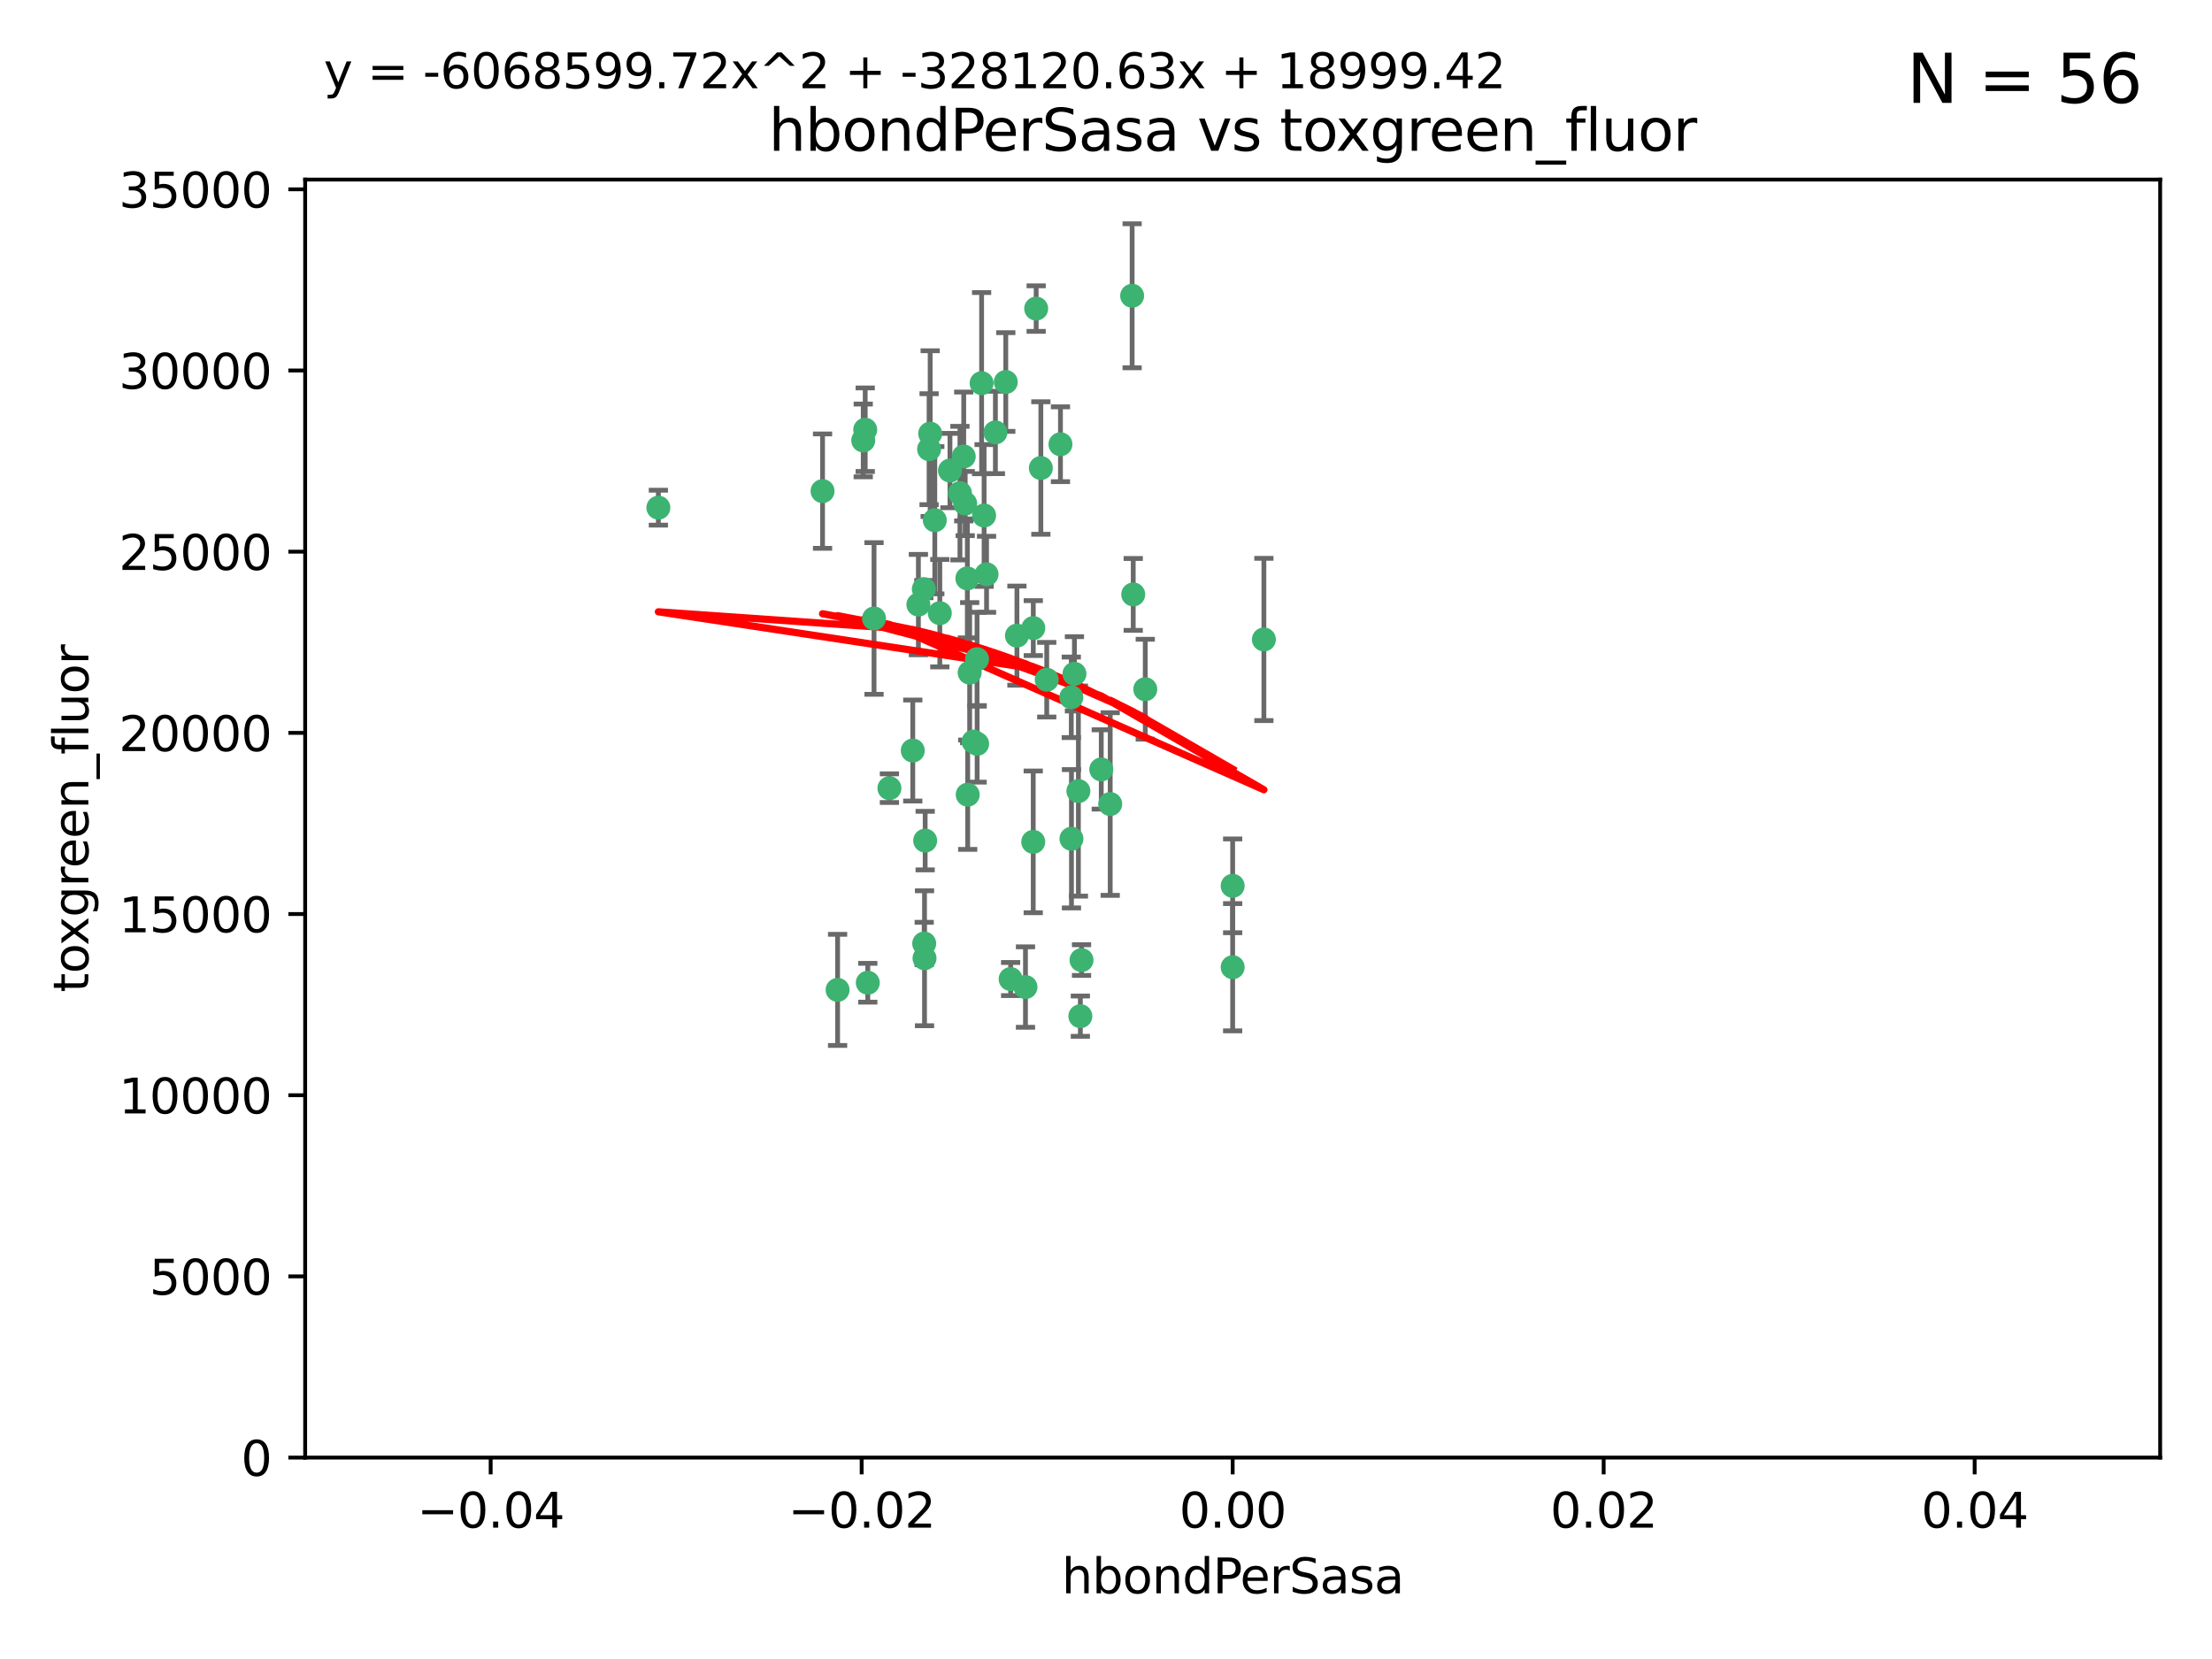 <?xml version="1.0" encoding="utf-8" standalone="no"?>
<!DOCTYPE svg PUBLIC "-//W3C//DTD SVG 1.1//EN"
  "http://www.w3.org/Graphics/SVG/1.1/DTD/svg11.dtd">
<svg xmlns:xlink="http://www.w3.org/1999/xlink" width="460.8pt" height="345.6pt" viewBox="0 0 460.8 345.6" xmlns="http://www.w3.org/2000/svg" version="1.1">
 <defs>
  <style type="text/css">*{stroke-linejoin: round; stroke-linecap: butt}</style>
 </defs>
 <g id="figure_1">
  <g id="patch_1">
   <path d="M 0 345.6 
L 460.8 345.6 
L 460.8 0 
L 0 0 
z
" style="fill: #ffffff"/>
  </g>
  <g id="axes_1">
   <g id="patch_2">
    <path d="M 63.571 303.64 
L 450 303.64 
L 450 37.411 
L 63.571 37.411 
z
" style="fill: #ffffff"/>
   </g>
   <g id="PathCollection_1">
    <defs>
     <path id="me10f7ea2d3" d="M 0 1.118 
C 0.297 1.118 0.581 1 0.791 0.791 
C 1 0.581 1.118 0.297 1.118 0 
C 1.118 -0.297 1 -0.581 0.791 -0.791 
C 0.581 -1 0.297 -1.118 0 -1.118 
C -0.297 -1.118 -0.581 -1 -0.791 -0.791 
C -1 -0.581 -1.118 -0.297 -1.118 0 
C -1.118 0.297 -1 0.581 -0.791 0.791 
C -0.581 1 -0.297 1.118 0 1.118 
z
" style="stroke: #3cb371"/>
    </defs>
    <g clip-path="url(#pe2857b7b79)">
     <use xlink:href="#me10f7ea2d3" x="197.895" y="98.026" style="fill: #3cb371; stroke: #3cb371"/>
     <use xlink:href="#me10f7ea2d3" x="200.763" y="95.094" style="fill: #3cb371; stroke: #3cb371"/>
     <use xlink:href="#me10f7ea2d3" x="180.24" y="89.516" style="fill: #3cb371; stroke: #3cb371"/>
     <use xlink:href="#me10f7ea2d3" x="209.523" y="79.578" style="fill: #3cb371; stroke: #3cb371"/>
     <use xlink:href="#me10f7ea2d3" x="199.974" y="102.727" style="fill: #3cb371; stroke: #3cb371"/>
     <use xlink:href="#me10f7ea2d3" x="182.078" y="128.839" style="fill: #3cb371; stroke: #3cb371"/>
     <use xlink:href="#me10f7ea2d3" x="203.536" y="137.321" style="fill: #3cb371; stroke: #3cb371"/>
     <use xlink:href="#me10f7ea2d3" x="179.827" y="91.754" style="fill: #3cb371; stroke: #3cb371"/>
     <use xlink:href="#me10f7ea2d3" x="191.319" y="125.947" style="fill: #3cb371; stroke: #3cb371"/>
     <use xlink:href="#me10f7ea2d3" x="202.808" y="154.483" style="fill: #3cb371; stroke: #3cb371"/>
     <use xlink:href="#me10f7ea2d3" x="205.007" y="107.386" style="fill: #3cb371; stroke: #3cb371"/>
     <use xlink:href="#me10f7ea2d3" x="205.518" y="119.635" style="fill: #3cb371; stroke: #3cb371"/>
     <use xlink:href="#me10f7ea2d3" x="204.488" y="79.819" style="fill: #3cb371; stroke: #3cb371"/>
     <use xlink:href="#me10f7ea2d3" x="192.451" y="122.72" style="fill: #3cb371; stroke: #3cb371"/>
     <use xlink:href="#me10f7ea2d3" x="210.532" y="203.953" style="fill: #3cb371; stroke: #3cb371"/>
     <use xlink:href="#me10f7ea2d3" x="207.363" y="90.084" style="fill: #3cb371; stroke: #3cb371"/>
     <use xlink:href="#me10f7ea2d3" x="203.554" y="154.954" style="fill: #3cb371; stroke: #3cb371"/>
     <use xlink:href="#me10f7ea2d3" x="201.069" y="104.896" style="fill: #3cb371; stroke: #3cb371"/>
     <use xlink:href="#me10f7ea2d3" x="190.148" y="156.348" style="fill: #3cb371; stroke: #3cb371"/>
     <use xlink:href="#me10f7ea2d3" x="137.148" y="105.756" style="fill: #3cb371; stroke: #3cb371"/>
     <use xlink:href="#me10f7ea2d3" x="216.829" y="97.498" style="fill: #3cb371; stroke: #3cb371"/>
     <use xlink:href="#me10f7ea2d3" x="220.913" y="92.545" style="fill: #3cb371; stroke: #3cb371"/>
     <use xlink:href="#me10f7ea2d3" x="201.591" y="165.548" style="fill: #3cb371; stroke: #3cb371"/>
     <use xlink:href="#me10f7ea2d3" x="193.773" y="90.332" style="fill: #3cb371; stroke: #3cb371"/>
     <use xlink:href="#me10f7ea2d3" x="225.058" y="211.686" style="fill: #3cb371; stroke: #3cb371"/>
     <use xlink:href="#me10f7ea2d3" x="225.302" y="200.005" style="fill: #3cb371; stroke: #3cb371"/>
     <use xlink:href="#me10f7ea2d3" x="215.253" y="130.84" style="fill: #3cb371; stroke: #3cb371"/>
     <use xlink:href="#me10f7ea2d3" x="174.486" y="206.213" style="fill: #3cb371; stroke: #3cb371"/>
     <use xlink:href="#me10f7ea2d3" x="192.595" y="199.62" style="fill: #3cb371; stroke: #3cb371"/>
     <use xlink:href="#me10f7ea2d3" x="215.242" y="175.376" style="fill: #3cb371; stroke: #3cb371"/>
     <use xlink:href="#me10f7ea2d3" x="194.735" y="108.373" style="fill: #3cb371; stroke: #3cb371"/>
     <use xlink:href="#me10f7ea2d3" x="223.825" y="140.37" style="fill: #3cb371; stroke: #3cb371"/>
     <use xlink:href="#me10f7ea2d3" x="193.547" y="93.572" style="fill: #3cb371; stroke: #3cb371"/>
     <use xlink:href="#me10f7ea2d3" x="171.352" y="102.308" style="fill: #3cb371; stroke: #3cb371"/>
     <use xlink:href="#me10f7ea2d3" x="195.78" y="127.738" style="fill: #3cb371; stroke: #3cb371"/>
     <use xlink:href="#me10f7ea2d3" x="223.169" y="145.262" style="fill: #3cb371; stroke: #3cb371"/>
     <use xlink:href="#me10f7ea2d3" x="201.999" y="140.122" style="fill: #3cb371; stroke: #3cb371"/>
     <use xlink:href="#me10f7ea2d3" x="213.625" y="205.621" style="fill: #3cb371; stroke: #3cb371"/>
     <use xlink:href="#me10f7ea2d3" x="235.844" y="61.614" style="fill: #3cb371; stroke: #3cb371"/>
     <use xlink:href="#me10f7ea2d3" x="211.844" y="132.411" style="fill: #3cb371; stroke: #3cb371"/>
     <use xlink:href="#me10f7ea2d3" x="201.516" y="120.494" style="fill: #3cb371; stroke: #3cb371"/>
     <use xlink:href="#me10f7ea2d3" x="180.776" y="204.723" style="fill: #3cb371; stroke: #3cb371"/>
     <use xlink:href="#me10f7ea2d3" x="185.282" y="164.19" style="fill: #3cb371; stroke: #3cb371"/>
     <use xlink:href="#me10f7ea2d3" x="263.292" y="133.213" style="fill: #3cb371; stroke: #3cb371"/>
     <use xlink:href="#me10f7ea2d3" x="229.414" y="160.289" style="fill: #3cb371; stroke: #3cb371"/>
     <use xlink:href="#me10f7ea2d3" x="192.527" y="196.552" style="fill: #3cb371; stroke: #3cb371"/>
     <use xlink:href="#me10f7ea2d3" x="223.205" y="174.728" style="fill: #3cb371; stroke: #3cb371"/>
     <use xlink:href="#me10f7ea2d3" x="215.853" y="64.285" style="fill: #3cb371; stroke: #3cb371"/>
     <use xlink:href="#me10f7ea2d3" x="218.054" y="141.593" style="fill: #3cb371; stroke: #3cb371"/>
     <use xlink:href="#me10f7ea2d3" x="192.729" y="175.112" style="fill: #3cb371; stroke: #3cb371"/>
     <use xlink:href="#me10f7ea2d3" x="224.65" y="164.794" style="fill: #3cb371; stroke: #3cb371"/>
     <use xlink:href="#me10f7ea2d3" x="238.58" y="143.576" style="fill: #3cb371; stroke: #3cb371"/>
     <use xlink:href="#me10f7ea2d3" x="231.277" y="167.495" style="fill: #3cb371; stroke: #3cb371"/>
     <use xlink:href="#me10f7ea2d3" x="236.073" y="123.828" style="fill: #3cb371; stroke: #3cb371"/>
     <use xlink:href="#me10f7ea2d3" x="256.786" y="201.488" style="fill: #3cb371; stroke: #3cb371"/>
     <use xlink:href="#me10f7ea2d3" x="256.786" y="184.534" style="fill: #3cb371; stroke: #3cb371"/>
    </g>
   </g>
   <g id="matplotlib.axis_1">
    <g id="xtick_1">
     <g id="line2d_1">
      <defs>
       <path id="m6ccb0c9ecc" d="M 0 0 
L 0 3.5 
" style="stroke: #000000; stroke-width: 0.8"/>
      </defs>
      <g>
       <use xlink:href="#m6ccb0c9ecc" x="102.214" y="303.64" style="stroke: #000000; stroke-width: 0.8"/>
      </g>
     </g>
     <g id="text_1">
      <!-- −0.04 -->
      <g transform="translate(86.891 318.238)scale(0.1 -0.1)">
       <defs>
        <path id="DejaVuSans-2212" d="M 678 2272 
L 4684 2272 
L 4684 1741 
L 678 1741 
L 678 2272 
z
" transform="scale(0.016)"/>
        <path id="DejaVuSans-30" d="M 2034 4250 
Q 1547 4250 1301 3770 
Q 1056 3291 1056 2328 
Q 1056 1369 1301 889 
Q 1547 409 2034 409 
Q 2525 409 2770 889 
Q 3016 1369 3016 2328 
Q 3016 3291 2770 3770 
Q 2525 4250 2034 4250 
z
M 2034 4750 
Q 2819 4750 3233 4129 
Q 3647 3509 3647 2328 
Q 3647 1150 3233 529 
Q 2819 -91 2034 -91 
Q 1250 -91 836 529 
Q 422 1150 422 2328 
Q 422 3509 836 4129 
Q 1250 4750 2034 4750 
z
" transform="scale(0.016)"/>
        <path id="DejaVuSans-2e" d="M 684 794 
L 1344 794 
L 1344 0 
L 684 0 
L 684 794 
z
" transform="scale(0.016)"/>
        <path id="DejaVuSans-34" d="M 2419 4116 
L 825 1625 
L 2419 1625 
L 2419 4116 
z
M 2253 4666 
L 3047 4666 
L 3047 1625 
L 3713 1625 
L 3713 1100 
L 3047 1100 
L 3047 0 
L 2419 0 
L 2419 1100 
L 313 1100 
L 313 1709 
L 2253 4666 
z
" transform="scale(0.016)"/>
       </defs>
       <use xlink:href="#DejaVuSans-2212"/>
       <use xlink:href="#DejaVuSans-30" x="83.789"/>
       <use xlink:href="#DejaVuSans-2e" x="147.412"/>
       <use xlink:href="#DejaVuSans-30" x="179.199"/>
       <use xlink:href="#DejaVuSans-34" x="242.822"/>
      </g>
     </g>
    </g>
    <g id="xtick_2">
     <g id="line2d_2">
      <g>
       <use xlink:href="#m6ccb0c9ecc" x="179.5" y="303.64" style="stroke: #000000; stroke-width: 0.8"/>
      </g>
     </g>
     <g id="text_2">
      <!-- −0.02 -->
      <g transform="translate(164.177 318.238)scale(0.1 -0.1)">
       <defs>
        <path id="DejaVuSans-32" d="M 1228 531 
L 3431 531 
L 3431 0 
L 469 0 
L 469 531 
Q 828 903 1448 1529 
Q 2069 2156 2228 2338 
Q 2531 2678 2651 2914 
Q 2772 3150 2772 3378 
Q 2772 3750 2511 3984 
Q 2250 4219 1831 4219 
Q 1534 4219 1204 4116 
Q 875 4013 500 3803 
L 500 4441 
Q 881 4594 1212 4672 
Q 1544 4750 1819 4750 
Q 2544 4750 2975 4387 
Q 3406 4025 3406 3419 
Q 3406 3131 3298 2873 
Q 3191 2616 2906 2266 
Q 2828 2175 2409 1742 
Q 1991 1309 1228 531 
z
" transform="scale(0.016)"/>
       </defs>
       <use xlink:href="#DejaVuSans-2212"/>
       <use xlink:href="#DejaVuSans-30" x="83.789"/>
       <use xlink:href="#DejaVuSans-2e" x="147.412"/>
       <use xlink:href="#DejaVuSans-30" x="179.199"/>
       <use xlink:href="#DejaVuSans-32" x="242.822"/>
      </g>
     </g>
    </g>
    <g id="xtick_3">
     <g id="line2d_3">
      <g>
       <use xlink:href="#m6ccb0c9ecc" x="256.786" y="303.64" style="stroke: #000000; stroke-width: 0.8"/>
      </g>
     </g>
     <g id="text_3">
      <!-- 0.00 -->
      <g transform="translate(245.653 318.238)scale(0.1 -0.1)">
       <use xlink:href="#DejaVuSans-30"/>
       <use xlink:href="#DejaVuSans-2e" x="63.623"/>
       <use xlink:href="#DejaVuSans-30" x="95.41"/>
       <use xlink:href="#DejaVuSans-30" x="159.033"/>
      </g>
     </g>
    </g>
    <g id="xtick_4">
     <g id="line2d_4">
      <g>
       <use xlink:href="#m6ccb0c9ecc" x="334.071" y="303.64" style="stroke: #000000; stroke-width: 0.8"/>
      </g>
     </g>
     <g id="text_4">
      <!-- 0.02 -->
      <g transform="translate(322.939 318.238)scale(0.1 -0.1)">
       <use xlink:href="#DejaVuSans-30"/>
       <use xlink:href="#DejaVuSans-2e" x="63.623"/>
       <use xlink:href="#DejaVuSans-30" x="95.41"/>
       <use xlink:href="#DejaVuSans-32" x="159.033"/>
      </g>
     </g>
    </g>
    <g id="xtick_5">
     <g id="line2d_5">
      <g>
       <use xlink:href="#m6ccb0c9ecc" x="411.357" y="303.64" style="stroke: #000000; stroke-width: 0.8"/>
      </g>
     </g>
     <g id="text_5">
      <!-- 0.04 -->
      <g transform="translate(400.224 318.238)scale(0.1 -0.1)">
       <use xlink:href="#DejaVuSans-30"/>
       <use xlink:href="#DejaVuSans-2e" x="63.623"/>
       <use xlink:href="#DejaVuSans-30" x="95.41"/>
       <use xlink:href="#DejaVuSans-34" x="159.033"/>
      </g>
     </g>
    </g>
    <g id="text_6">
     <!-- hbondPerSasa -->
     <g transform="translate(221.168 331.917)scale(0.1 -0.1)">
      <defs>
       <path id="DejaVuSans-68" d="M 3513 2113 
L 3513 0 
L 2938 0 
L 2938 2094 
Q 2938 2591 2744 2837 
Q 2550 3084 2163 3084 
Q 1697 3084 1428 2787 
Q 1159 2491 1159 1978 
L 1159 0 
L 581 0 
L 581 4863 
L 1159 4863 
L 1159 2956 
Q 1366 3272 1645 3428 
Q 1925 3584 2291 3584 
Q 2894 3584 3203 3211 
Q 3513 2838 3513 2113 
z
" transform="scale(0.016)"/>
       <path id="DejaVuSans-62" d="M 3116 1747 
Q 3116 2381 2855 2742 
Q 2594 3103 2138 3103 
Q 1681 3103 1420 2742 
Q 1159 2381 1159 1747 
Q 1159 1113 1420 752 
Q 1681 391 2138 391 
Q 2594 391 2855 752 
Q 3116 1113 3116 1747 
z
M 1159 2969 
Q 1341 3281 1617 3432 
Q 1894 3584 2278 3584 
Q 2916 3584 3314 3078 
Q 3713 2572 3713 1747 
Q 3713 922 3314 415 
Q 2916 -91 2278 -91 
Q 1894 -91 1617 61 
Q 1341 213 1159 525 
L 1159 0 
L 581 0 
L 581 4863 
L 1159 4863 
L 1159 2969 
z
" transform="scale(0.016)"/>
       <path id="DejaVuSans-6f" d="M 1959 3097 
Q 1497 3097 1228 2736 
Q 959 2375 959 1747 
Q 959 1119 1226 758 
Q 1494 397 1959 397 
Q 2419 397 2687 759 
Q 2956 1122 2956 1747 
Q 2956 2369 2687 2733 
Q 2419 3097 1959 3097 
z
M 1959 3584 
Q 2709 3584 3137 3096 
Q 3566 2609 3566 1747 
Q 3566 888 3137 398 
Q 2709 -91 1959 -91 
Q 1206 -91 779 398 
Q 353 888 353 1747 
Q 353 2609 779 3096 
Q 1206 3584 1959 3584 
z
" transform="scale(0.016)"/>
       <path id="DejaVuSans-6e" d="M 3513 2113 
L 3513 0 
L 2938 0 
L 2938 2094 
Q 2938 2591 2744 2837 
Q 2550 3084 2163 3084 
Q 1697 3084 1428 2787 
Q 1159 2491 1159 1978 
L 1159 0 
L 581 0 
L 581 3500 
L 1159 3500 
L 1159 2956 
Q 1366 3272 1645 3428 
Q 1925 3584 2291 3584 
Q 2894 3584 3203 3211 
Q 3513 2838 3513 2113 
z
" transform="scale(0.016)"/>
       <path id="DejaVuSans-64" d="M 2906 2969 
L 2906 4863 
L 3481 4863 
L 3481 0 
L 2906 0 
L 2906 525 
Q 2725 213 2448 61 
Q 2172 -91 1784 -91 
Q 1150 -91 751 415 
Q 353 922 353 1747 
Q 353 2572 751 3078 
Q 1150 3584 1784 3584 
Q 2172 3584 2448 3432 
Q 2725 3281 2906 2969 
z
M 947 1747 
Q 947 1113 1208 752 
Q 1469 391 1925 391 
Q 2381 391 2643 752 
Q 2906 1113 2906 1747 
Q 2906 2381 2643 2742 
Q 2381 3103 1925 3103 
Q 1469 3103 1208 2742 
Q 947 2381 947 1747 
z
" transform="scale(0.016)"/>
       <path id="DejaVuSans-50" d="M 1259 4147 
L 1259 2394 
L 2053 2394 
Q 2494 2394 2734 2622 
Q 2975 2850 2975 3272 
Q 2975 3691 2734 3919 
Q 2494 4147 2053 4147 
L 1259 4147 
z
M 628 4666 
L 2053 4666 
Q 2838 4666 3239 4311 
Q 3641 3956 3641 3272 
Q 3641 2581 3239 2228 
Q 2838 1875 2053 1875 
L 1259 1875 
L 1259 0 
L 628 0 
L 628 4666 
z
" transform="scale(0.016)"/>
       <path id="DejaVuSans-65" d="M 3597 1894 
L 3597 1613 
L 953 1613 
Q 991 1019 1311 708 
Q 1631 397 2203 397 
Q 2534 397 2845 478 
Q 3156 559 3463 722 
L 3463 178 
Q 3153 47 2828 -22 
Q 2503 -91 2169 -91 
Q 1331 -91 842 396 
Q 353 884 353 1716 
Q 353 2575 817 3079 
Q 1281 3584 2069 3584 
Q 2775 3584 3186 3129 
Q 3597 2675 3597 1894 
z
M 3022 2063 
Q 3016 2534 2758 2815 
Q 2500 3097 2075 3097 
Q 1594 3097 1305 2825 
Q 1016 2553 972 2059 
L 3022 2063 
z
" transform="scale(0.016)"/>
       <path id="DejaVuSans-72" d="M 2631 2963 
Q 2534 3019 2420 3045 
Q 2306 3072 2169 3072 
Q 1681 3072 1420 2755 
Q 1159 2438 1159 1844 
L 1159 0 
L 581 0 
L 581 3500 
L 1159 3500 
L 1159 2956 
Q 1341 3275 1631 3429 
Q 1922 3584 2338 3584 
Q 2397 3584 2469 3576 
Q 2541 3569 2628 3553 
L 2631 2963 
z
" transform="scale(0.016)"/>
       <path id="DejaVuSans-53" d="M 3425 4513 
L 3425 3897 
Q 3066 4069 2747 4153 
Q 2428 4238 2131 4238 
Q 1616 4238 1336 4038 
Q 1056 3838 1056 3469 
Q 1056 3159 1242 3001 
Q 1428 2844 1947 2747 
L 2328 2669 
Q 3034 2534 3370 2195 
Q 3706 1856 3706 1288 
Q 3706 609 3251 259 
Q 2797 -91 1919 -91 
Q 1588 -91 1214 -16 
Q 841 59 441 206 
L 441 856 
Q 825 641 1194 531 
Q 1563 422 1919 422 
Q 2459 422 2753 634 
Q 3047 847 3047 1241 
Q 3047 1584 2836 1778 
Q 2625 1972 2144 2069 
L 1759 2144 
Q 1053 2284 737 2584 
Q 422 2884 422 3419 
Q 422 4038 858 4394 
Q 1294 4750 2059 4750 
Q 2388 4750 2728 4690 
Q 3069 4631 3425 4513 
z
" transform="scale(0.016)"/>
       <path id="DejaVuSans-61" d="M 2194 1759 
Q 1497 1759 1228 1600 
Q 959 1441 959 1056 
Q 959 750 1161 570 
Q 1363 391 1709 391 
Q 2188 391 2477 730 
Q 2766 1069 2766 1631 
L 2766 1759 
L 2194 1759 
z
M 3341 1997 
L 3341 0 
L 2766 0 
L 2766 531 
Q 2569 213 2275 61 
Q 1981 -91 1556 -91 
Q 1019 -91 701 211 
Q 384 513 384 1019 
Q 384 1609 779 1909 
Q 1175 2209 1959 2209 
L 2766 2209 
L 2766 2266 
Q 2766 2663 2505 2880 
Q 2244 3097 1772 3097 
Q 1472 3097 1187 3025 
Q 903 2953 641 2809 
L 641 3341 
Q 956 3463 1253 3523 
Q 1550 3584 1831 3584 
Q 2591 3584 2966 3190 
Q 3341 2797 3341 1997 
z
" transform="scale(0.016)"/>
       <path id="DejaVuSans-73" d="M 2834 3397 
L 2834 2853 
Q 2591 2978 2328 3040 
Q 2066 3103 1784 3103 
Q 1356 3103 1142 2972 
Q 928 2841 928 2578 
Q 928 2378 1081 2264 
Q 1234 2150 1697 2047 
L 1894 2003 
Q 2506 1872 2764 1633 
Q 3022 1394 3022 966 
Q 3022 478 2636 193 
Q 2250 -91 1575 -91 
Q 1294 -91 989 -36 
Q 684 19 347 128 
L 347 722 
Q 666 556 975 473 
Q 1284 391 1588 391 
Q 1994 391 2212 530 
Q 2431 669 2431 922 
Q 2431 1156 2273 1281 
Q 2116 1406 1581 1522 
L 1381 1569 
Q 847 1681 609 1914 
Q 372 2147 372 2553 
Q 372 3047 722 3315 
Q 1072 3584 1716 3584 
Q 2034 3584 2315 3537 
Q 2597 3491 2834 3397 
z
" transform="scale(0.016)"/>
      </defs>
      <use xlink:href="#DejaVuSans-68"/>
      <use xlink:href="#DejaVuSans-62" x="63.379"/>
      <use xlink:href="#DejaVuSans-6f" x="126.855"/>
      <use xlink:href="#DejaVuSans-6e" x="188.037"/>
      <use xlink:href="#DejaVuSans-64" x="251.416"/>
      <use xlink:href="#DejaVuSans-50" x="314.893"/>
      <use xlink:href="#DejaVuSans-65" x="371.57"/>
      <use xlink:href="#DejaVuSans-72" x="433.094"/>
      <use xlink:href="#DejaVuSans-53" x="474.207"/>
      <use xlink:href="#DejaVuSans-61" x="537.684"/>
      <use xlink:href="#DejaVuSans-73" x="598.963"/>
      <use xlink:href="#DejaVuSans-61" x="651.062"/>
     </g>
    </g>
   </g>
   <g id="matplotlib.axis_2">
    <g id="ytick_1">
     <g id="line2d_6">
      <defs>
       <path id="mf8f8aabfc8" d="M 0 0 
L -3.5 0 
" style="stroke: #000000; stroke-width: 0.8"/>
      </defs>
      <g>
       <use xlink:href="#mf8f8aabfc8" x="63.571" y="303.64" style="stroke: #000000; stroke-width: 0.8"/>
      </g>
     </g>
     <g id="text_7">
      <!-- 0 -->
      <g transform="translate(50.209 307.439)scale(0.1 -0.1)">
       <use xlink:href="#DejaVuSans-30"/>
      </g>
     </g>
    </g>
    <g id="ytick_2">
     <g id="line2d_7">
      <g>
       <use xlink:href="#mf8f8aabfc8" x="63.571" y="265.897" style="stroke: #000000; stroke-width: 0.8"/>
      </g>
     </g>
     <g id="text_8">
      <!-- 5000 -->
      <g transform="translate(31.121 269.696)scale(0.1 -0.1)">
       <defs>
        <path id="DejaVuSans-35" d="M 691 4666 
L 3169 4666 
L 3169 4134 
L 1269 4134 
L 1269 2991 
Q 1406 3038 1543 3061 
Q 1681 3084 1819 3084 
Q 2600 3084 3056 2656 
Q 3513 2228 3513 1497 
Q 3513 744 3044 326 
Q 2575 -91 1722 -91 
Q 1428 -91 1123 -41 
Q 819 9 494 109 
L 494 744 
Q 775 591 1075 516 
Q 1375 441 1709 441 
Q 2250 441 2565 725 
Q 2881 1009 2881 1497 
Q 2881 1984 2565 2268 
Q 2250 2553 1709 2553 
Q 1456 2553 1204 2497 
Q 953 2441 691 2322 
L 691 4666 
z
" transform="scale(0.016)"/>
       </defs>
       <use xlink:href="#DejaVuSans-35"/>
       <use xlink:href="#DejaVuSans-30" x="63.623"/>
       <use xlink:href="#DejaVuSans-30" x="127.246"/>
       <use xlink:href="#DejaVuSans-30" x="190.869"/>
      </g>
     </g>
    </g>
    <g id="ytick_3">
     <g id="line2d_8">
      <g>
       <use xlink:href="#mf8f8aabfc8" x="63.571" y="228.154" style="stroke: #000000; stroke-width: 0.8"/>
      </g>
     </g>
     <g id="text_9">
      <!-- 10000 -->
      <g transform="translate(24.759 231.953)scale(0.1 -0.1)">
       <defs>
        <path id="DejaVuSans-31" d="M 794 531 
L 1825 531 
L 1825 4091 
L 703 3866 
L 703 4441 
L 1819 4666 
L 2450 4666 
L 2450 531 
L 3481 531 
L 3481 0 
L 794 0 
L 794 531 
z
" transform="scale(0.016)"/>
       </defs>
       <use xlink:href="#DejaVuSans-31"/>
       <use xlink:href="#DejaVuSans-30" x="63.623"/>
       <use xlink:href="#DejaVuSans-30" x="127.246"/>
       <use xlink:href="#DejaVuSans-30" x="190.869"/>
       <use xlink:href="#DejaVuSans-30" x="254.492"/>
      </g>
     </g>
    </g>
    <g id="ytick_4">
     <g id="line2d_9">
      <g>
       <use xlink:href="#mf8f8aabfc8" x="63.571" y="190.411" style="stroke: #000000; stroke-width: 0.8"/>
      </g>
     </g>
     <g id="text_10">
      <!-- 15000 -->
      <g transform="translate(24.759 194.21)scale(0.1 -0.1)">
       <use xlink:href="#DejaVuSans-31"/>
       <use xlink:href="#DejaVuSans-35" x="63.623"/>
       <use xlink:href="#DejaVuSans-30" x="127.246"/>
       <use xlink:href="#DejaVuSans-30" x="190.869"/>
       <use xlink:href="#DejaVuSans-30" x="254.492"/>
      </g>
     </g>
    </g>
    <g id="ytick_5">
     <g id="line2d_10">
      <g>
       <use xlink:href="#mf8f8aabfc8" x="63.571" y="152.668" style="stroke: #000000; stroke-width: 0.8"/>
      </g>
     </g>
     <g id="text_11">
      <!-- 20000 -->
      <g transform="translate(24.759 156.467)scale(0.1 -0.1)">
       <use xlink:href="#DejaVuSans-32"/>
       <use xlink:href="#DejaVuSans-30" x="63.623"/>
       <use xlink:href="#DejaVuSans-30" x="127.246"/>
       <use xlink:href="#DejaVuSans-30" x="190.869"/>
       <use xlink:href="#DejaVuSans-30" x="254.492"/>
      </g>
     </g>
    </g>
    <g id="ytick_6">
     <g id="line2d_11">
      <g>
       <use xlink:href="#mf8f8aabfc8" x="63.571" y="114.925" style="stroke: #000000; stroke-width: 0.8"/>
      </g>
     </g>
     <g id="text_12">
      <!-- 25000 -->
      <g transform="translate(24.759 118.724)scale(0.1 -0.1)">
       <use xlink:href="#DejaVuSans-32"/>
       <use xlink:href="#DejaVuSans-35" x="63.623"/>
       <use xlink:href="#DejaVuSans-30" x="127.246"/>
       <use xlink:href="#DejaVuSans-30" x="190.869"/>
       <use xlink:href="#DejaVuSans-30" x="254.492"/>
      </g>
     </g>
    </g>
    <g id="ytick_7">
     <g id="line2d_12">
      <g>
       <use xlink:href="#mf8f8aabfc8" x="63.571" y="77.181" style="stroke: #000000; stroke-width: 0.8"/>
      </g>
     </g>
     <g id="text_13">
      <!-- 30000 -->
      <g transform="translate(24.759 80.981)scale(0.1 -0.1)">
       <defs>
        <path id="DejaVuSans-33" d="M 2597 2516 
Q 3050 2419 3304 2112 
Q 3559 1806 3559 1356 
Q 3559 666 3084 287 
Q 2609 -91 1734 -91 
Q 1441 -91 1130 -33 
Q 819 25 488 141 
L 488 750 
Q 750 597 1062 519 
Q 1375 441 1716 441 
Q 2309 441 2620 675 
Q 2931 909 2931 1356 
Q 2931 1769 2642 2001 
Q 2353 2234 1838 2234 
L 1294 2234 
L 1294 2753 
L 1863 2753 
Q 2328 2753 2575 2939 
Q 2822 3125 2822 3475 
Q 2822 3834 2567 4026 
Q 2313 4219 1838 4219 
Q 1578 4219 1281 4162 
Q 984 4106 628 3988 
L 628 4550 
Q 988 4650 1302 4700 
Q 1616 4750 1894 4750 
Q 2613 4750 3031 4423 
Q 3450 4097 3450 3541 
Q 3450 3153 3228 2886 
Q 3006 2619 2597 2516 
z
" transform="scale(0.016)"/>
       </defs>
       <use xlink:href="#DejaVuSans-33"/>
       <use xlink:href="#DejaVuSans-30" x="63.623"/>
       <use xlink:href="#DejaVuSans-30" x="127.246"/>
       <use xlink:href="#DejaVuSans-30" x="190.869"/>
       <use xlink:href="#DejaVuSans-30" x="254.492"/>
      </g>
     </g>
    </g>
    <g id="ytick_8">
     <g id="line2d_13">
      <g>
       <use xlink:href="#mf8f8aabfc8" x="63.571" y="39.438" style="stroke: #000000; stroke-width: 0.8"/>
      </g>
     </g>
     <g id="text_14">
      <!-- 35000 -->
      <g transform="translate(24.759 43.238)scale(0.1 -0.1)">
       <use xlink:href="#DejaVuSans-33"/>
       <use xlink:href="#DejaVuSans-35" x="63.623"/>
       <use xlink:href="#DejaVuSans-30" x="127.246"/>
       <use xlink:href="#DejaVuSans-30" x="190.869"/>
       <use xlink:href="#DejaVuSans-30" x="254.492"/>
      </g>
     </g>
    </g>
    <g id="text_15">
     <!-- toxgreen_fluor -->
     <g transform="translate(18.401 206.72)rotate(-90)scale(0.1 -0.1)">
      <defs>
       <path id="DejaVuSans-74" d="M 1172 4494 
L 1172 3500 
L 2356 3500 
L 2356 3053 
L 1172 3053 
L 1172 1153 
Q 1172 725 1289 603 
Q 1406 481 1766 481 
L 2356 481 
L 2356 0 
L 1766 0 
Q 1100 0 847 248 
Q 594 497 594 1153 
L 594 3053 
L 172 3053 
L 172 3500 
L 594 3500 
L 594 4494 
L 1172 4494 
z
" transform="scale(0.016)"/>
       <path id="DejaVuSans-78" d="M 3513 3500 
L 2247 1797 
L 3578 0 
L 2900 0 
L 1881 1375 
L 863 0 
L 184 0 
L 1544 1831 
L 300 3500 
L 978 3500 
L 1906 2253 
L 2834 3500 
L 3513 3500 
z
" transform="scale(0.016)"/>
       <path id="DejaVuSans-67" d="M 2906 1791 
Q 2906 2416 2648 2759 
Q 2391 3103 1925 3103 
Q 1463 3103 1205 2759 
Q 947 2416 947 1791 
Q 947 1169 1205 825 
Q 1463 481 1925 481 
Q 2391 481 2648 825 
Q 2906 1169 2906 1791 
z
M 3481 434 
Q 3481 -459 3084 -895 
Q 2688 -1331 1869 -1331 
Q 1566 -1331 1297 -1286 
Q 1028 -1241 775 -1147 
L 775 -588 
Q 1028 -725 1275 -790 
Q 1522 -856 1778 -856 
Q 2344 -856 2625 -561 
Q 2906 -266 2906 331 
L 2906 616 
Q 2728 306 2450 153 
Q 2172 0 1784 0 
Q 1141 0 747 490 
Q 353 981 353 1791 
Q 353 2603 747 3093 
Q 1141 3584 1784 3584 
Q 2172 3584 2450 3431 
Q 2728 3278 2906 2969 
L 2906 3500 
L 3481 3500 
L 3481 434 
z
" transform="scale(0.016)"/>
       <path id="DejaVuSans-5f" d="M 3263 -1063 
L 3263 -1509 
L -63 -1509 
L -63 -1063 
L 3263 -1063 
z
" transform="scale(0.016)"/>
       <path id="DejaVuSans-66" d="M 2375 4863 
L 2375 4384 
L 1825 4384 
Q 1516 4384 1395 4259 
Q 1275 4134 1275 3809 
L 1275 3500 
L 2222 3500 
L 2222 3053 
L 1275 3053 
L 1275 0 
L 697 0 
L 697 3053 
L 147 3053 
L 147 3500 
L 697 3500 
L 697 3744 
Q 697 4328 969 4595 
Q 1241 4863 1831 4863 
L 2375 4863 
z
" transform="scale(0.016)"/>
       <path id="DejaVuSans-6c" d="M 603 4863 
L 1178 4863 
L 1178 0 
L 603 0 
L 603 4863 
z
" transform="scale(0.016)"/>
       <path id="DejaVuSans-75" d="M 544 1381 
L 544 3500 
L 1119 3500 
L 1119 1403 
Q 1119 906 1312 657 
Q 1506 409 1894 409 
Q 2359 409 2629 706 
Q 2900 1003 2900 1516 
L 2900 3500 
L 3475 3500 
L 3475 0 
L 2900 0 
L 2900 538 
Q 2691 219 2414 64 
Q 2138 -91 1772 -91 
Q 1169 -91 856 284 
Q 544 659 544 1381 
z
M 1991 3584 
L 1991 3584 
z
" transform="scale(0.016)"/>
      </defs>
      <use xlink:href="#DejaVuSans-74"/>
      <use xlink:href="#DejaVuSans-6f" x="39.209"/>
      <use xlink:href="#DejaVuSans-78" x="97.266"/>
      <use xlink:href="#DejaVuSans-67" x="156.445"/>
      <use xlink:href="#DejaVuSans-72" x="219.922"/>
      <use xlink:href="#DejaVuSans-65" x="258.785"/>
      <use xlink:href="#DejaVuSans-65" x="320.309"/>
      <use xlink:href="#DejaVuSans-6e" x="381.832"/>
      <use xlink:href="#DejaVuSans-5f" x="445.211"/>
      <use xlink:href="#DejaVuSans-66" x="495.211"/>
      <use xlink:href="#DejaVuSans-6c" x="530.416"/>
      <use xlink:href="#DejaVuSans-75" x="558.199"/>
      <use xlink:href="#DejaVuSans-6f" x="621.578"/>
      <use xlink:href="#DejaVuSans-72" x="682.76"/>
     </g>
    </g>
   </g>
   <g id="LineCollection_1">
    <path d="M 197.895 105.772 
L 197.895 90.281 
" clip-path="url(#pe2857b7b79)" style="fill: none; stroke: #696969"/>
    <path d="M 200.763 108.514 
L 200.763 81.675 
" clip-path="url(#pe2857b7b79)" style="fill: none; stroke: #696969"/>
    <path d="M 180.24 98.217 
L 180.24 80.815 
" clip-path="url(#pe2857b7b79)" style="fill: none; stroke: #696969"/>
    <path d="M 209.523 89.863 
L 209.523 69.294 
" clip-path="url(#pe2857b7b79)" style="fill: none; stroke: #696969"/>
    <path d="M 199.974 116.638 
L 199.974 88.815 
" clip-path="url(#pe2857b7b79)" style="fill: none; stroke: #696969"/>
    <path d="M 182.078 144.637 
L 182.078 113.041 
" clip-path="url(#pe2857b7b79)" style="fill: none; stroke: #696969"/>
    <path d="M 203.536 147.102 
L 203.536 127.541 
" clip-path="url(#pe2857b7b79)" style="fill: none; stroke: #696969"/>
    <path d="M 179.827 99.334 
L 179.827 84.174 
" clip-path="url(#pe2857b7b79)" style="fill: none; stroke: #696969"/>
    <path d="M 191.319 136.397 
L 191.319 115.497 
" clip-path="url(#pe2857b7b79)" style="fill: none; stroke: #696969"/>
    <path d="M 202.808 155.048 
L 202.808 153.918 
" clip-path="url(#pe2857b7b79)" style="fill: none; stroke: #696969"/>
    <path d="M 205.007 122.155 
L 205.007 92.617 
" clip-path="url(#pe2857b7b79)" style="fill: none; stroke: #696969"/>
    <path d="M 205.518 127.554 
L 205.518 111.717 
" clip-path="url(#pe2857b7b79)" style="fill: none; stroke: #696969"/>
    <path d="M 204.488 98.693 
L 204.488 60.945 
" clip-path="url(#pe2857b7b79)" style="fill: none; stroke: #696969"/>
    <path d="M 192.451 124.514 
L 192.451 120.926 
" clip-path="url(#pe2857b7b79)" style="fill: none; stroke: #696969"/>
    <path d="M 210.532 207.405 
L 210.532 200.501 
" clip-path="url(#pe2857b7b79)" style="fill: none; stroke: #696969"/>
    <path d="M 207.363 98.668 
L 207.363 81.501 
" clip-path="url(#pe2857b7b79)" style="fill: none; stroke: #696969"/>
    <path d="M 203.554 162.929 
L 203.554 146.979 
" clip-path="url(#pe2857b7b79)" style="fill: none; stroke: #696969"/>
    <path d="M 201.069 111.578 
L 201.069 98.214 
" clip-path="url(#pe2857b7b79)" style="fill: none; stroke: #696969"/>
    <path d="M 190.148 166.868 
L 190.148 145.829 
" clip-path="url(#pe2857b7b79)" style="fill: none; stroke: #696969"/>
    <path d="M 137.148 109.392 
L 137.148 102.12 
" clip-path="url(#pe2857b7b79)" style="fill: none; stroke: #696969"/>
    <path d="M 216.829 111.302 
L 216.829 83.693 
" clip-path="url(#pe2857b7b79)" style="fill: none; stroke: #696969"/>
    <path d="M 220.913 100.341 
L 220.913 84.749 
" clip-path="url(#pe2857b7b79)" style="fill: none; stroke: #696969"/>
    <path d="M 201.591 176.939 
L 201.591 154.157 
" clip-path="url(#pe2857b7b79)" style="fill: none; stroke: #696969"/>
    <path d="M 193.773 107.592 
L 193.773 73.071 
" clip-path="url(#pe2857b7b79)" style="fill: none; stroke: #696969"/>
    <path d="M 225.058 215.883 
L 225.058 207.488 
" clip-path="url(#pe2857b7b79)" style="fill: none; stroke: #696969"/>
    <path d="M 225.302 203.204 
L 225.302 196.806 
" clip-path="url(#pe2857b7b79)" style="fill: none; stroke: #696969"/>
    <path d="M 215.253 136.561 
L 215.253 125.12 
" clip-path="url(#pe2857b7b79)" style="fill: none; stroke: #696969"/>
    <path d="M 174.486 217.788 
L 174.486 194.637 
" clip-path="url(#pe2857b7b79)" style="fill: none; stroke: #696969"/>
    <path d="M 192.595 213.675 
L 192.595 185.565 
" clip-path="url(#pe2857b7b79)" style="fill: none; stroke: #696969"/>
    <path d="M 215.242 190.142 
L 215.242 160.609 
" clip-path="url(#pe2857b7b79)" style="fill: none; stroke: #696969"/>
    <path d="M 194.735 123.707 
L 194.735 93.039 
" clip-path="url(#pe2857b7b79)" style="fill: none; stroke: #696969"/>
    <path d="M 223.825 148.106 
L 223.825 132.634 
" clip-path="url(#pe2857b7b79)" style="fill: none; stroke: #696969"/>
    <path d="M 193.547 105.129 
L 193.547 82.016 
" clip-path="url(#pe2857b7b79)" style="fill: none; stroke: #696969"/>
    <path d="M 171.352 114.22 
L 171.352 90.397 
" clip-path="url(#pe2857b7b79)" style="fill: none; stroke: #696969"/>
    <path d="M 195.78 138.926 
L 195.78 116.549 
" clip-path="url(#pe2857b7b79)" style="fill: none; stroke: #696969"/>
    <path d="M 223.169 153.647 
L 223.169 136.877 
" clip-path="url(#pe2857b7b79)" style="fill: none; stroke: #696969"/>
    <path d="M 201.999 154.719 
L 201.999 125.526 
" clip-path="url(#pe2857b7b79)" style="fill: none; stroke: #696969"/>
    <path d="M 213.625 214 
L 213.625 197.242 
" clip-path="url(#pe2857b7b79)" style="fill: none; stroke: #696969"/>
    <path d="M 235.844 76.614 
L 235.844 46.614 
" clip-path="url(#pe2857b7b79)" style="fill: none; stroke: #696969"/>
    <path d="M 211.844 142.738 
L 211.844 122.084 
" clip-path="url(#pe2857b7b79)" style="fill: none; stroke: #696969"/>
    <path d="M 201.516 132.879 
L 201.516 108.108 
" clip-path="url(#pe2857b7b79)" style="fill: none; stroke: #696969"/>
    <path d="M 180.776 208.763 
L 180.776 200.682 
" clip-path="url(#pe2857b7b79)" style="fill: none; stroke: #696969"/>
    <path d="M 185.282 167.175 
L 185.282 161.206 
" clip-path="url(#pe2857b7b79)" style="fill: none; stroke: #696969"/>
    <path d="M 263.292 150.11 
L 263.292 116.316 
" clip-path="url(#pe2857b7b79)" style="fill: none; stroke: #696969"/>
    <path d="M 229.414 168.551 
L 229.414 152.026 
" clip-path="url(#pe2857b7b79)" style="fill: none; stroke: #696969"/>
    <path d="M 192.527 200.974 
L 192.527 192.13 
" clip-path="url(#pe2857b7b79)" style="fill: none; stroke: #696969"/>
    <path d="M 223.205 189.135 
L 223.205 160.322 
" clip-path="url(#pe2857b7b79)" style="fill: none; stroke: #696969"/>
    <path d="M 215.853 69.03 
L 215.853 59.54 
" clip-path="url(#pe2857b7b79)" style="fill: none; stroke: #696969"/>
    <path d="M 218.054 149.363 
L 218.054 133.823 
" clip-path="url(#pe2857b7b79)" style="fill: none; stroke: #696969"/>
    <path d="M 192.729 181.212 
L 192.729 169.013 
" clip-path="url(#pe2857b7b79)" style="fill: none; stroke: #696969"/>
    <path d="M 224.65 186.68 
L 224.65 142.908 
" clip-path="url(#pe2857b7b79)" style="fill: none; stroke: #696969"/>
    <path d="M 238.58 153.98 
L 238.58 133.171 
" clip-path="url(#pe2857b7b79)" style="fill: none; stroke: #696969"/>
    <path d="M 231.277 186.519 
L 231.277 148.47 
" clip-path="url(#pe2857b7b79)" style="fill: none; stroke: #696969"/>
    <path d="M 236.073 131.314 
L 236.073 116.343 
" clip-path="url(#pe2857b7b79)" style="fill: none; stroke: #696969"/>
    <path d="M 256.786 214.744 
L 256.786 188.233 
" clip-path="url(#pe2857b7b79)" style="fill: none; stroke: #696969"/>
    <path d="M 256.786 194.3 
L 256.786 174.769 
" clip-path="url(#pe2857b7b79)" style="fill: none; stroke: #696969"/>
   </g>
   <g id="line2d_14">
    <defs>
     <path id="m87fcd844d3" d="M 2 0 
L -2 -0 
" style="stroke: #696969"/>
    </defs>
    <g clip-path="url(#pe2857b7b79)">
     <use xlink:href="#m87fcd844d3" x="197.895" y="105.772" style="fill: #696969; stroke: #696969"/>
     <use xlink:href="#m87fcd844d3" x="200.763" y="108.514" style="fill: #696969; stroke: #696969"/>
     <use xlink:href="#m87fcd844d3" x="180.24" y="98.217" style="fill: #696969; stroke: #696969"/>
     <use xlink:href="#m87fcd844d3" x="209.523" y="89.863" style="fill: #696969; stroke: #696969"/>
     <use xlink:href="#m87fcd844d3" x="199.974" y="116.638" style="fill: #696969; stroke: #696969"/>
     <use xlink:href="#m87fcd844d3" x="182.078" y="144.637" style="fill: #696969; stroke: #696969"/>
     <use xlink:href="#m87fcd844d3" x="203.536" y="147.102" style="fill: #696969; stroke: #696969"/>
     <use xlink:href="#m87fcd844d3" x="179.827" y="99.334" style="fill: #696969; stroke: #696969"/>
     <use xlink:href="#m87fcd844d3" x="191.319" y="136.397" style="fill: #696969; stroke: #696969"/>
     <use xlink:href="#m87fcd844d3" x="202.808" y="155.048" style="fill: #696969; stroke: #696969"/>
     <use xlink:href="#m87fcd844d3" x="205.007" y="122.155" style="fill: #696969; stroke: #696969"/>
     <use xlink:href="#m87fcd844d3" x="205.518" y="127.554" style="fill: #696969; stroke: #696969"/>
     <use xlink:href="#m87fcd844d3" x="204.488" y="98.693" style="fill: #696969; stroke: #696969"/>
     <use xlink:href="#m87fcd844d3" x="192.451" y="124.514" style="fill: #696969; stroke: #696969"/>
     <use xlink:href="#m87fcd844d3" x="210.532" y="207.405" style="fill: #696969; stroke: #696969"/>
     <use xlink:href="#m87fcd844d3" x="207.363" y="98.668" style="fill: #696969; stroke: #696969"/>
     <use xlink:href="#m87fcd844d3" x="203.554" y="162.929" style="fill: #696969; stroke: #696969"/>
     <use xlink:href="#m87fcd844d3" x="201.069" y="111.578" style="fill: #696969; stroke: #696969"/>
     <use xlink:href="#m87fcd844d3" x="190.148" y="166.868" style="fill: #696969; stroke: #696969"/>
     <use xlink:href="#m87fcd844d3" x="137.148" y="109.392" style="fill: #696969; stroke: #696969"/>
     <use xlink:href="#m87fcd844d3" x="216.829" y="111.302" style="fill: #696969; stroke: #696969"/>
     <use xlink:href="#m87fcd844d3" x="220.913" y="100.341" style="fill: #696969; stroke: #696969"/>
     <use xlink:href="#m87fcd844d3" x="201.591" y="176.939" style="fill: #696969; stroke: #696969"/>
     <use xlink:href="#m87fcd844d3" x="193.773" y="107.592" style="fill: #696969; stroke: #696969"/>
     <use xlink:href="#m87fcd844d3" x="225.058" y="215.883" style="fill: #696969; stroke: #696969"/>
     <use xlink:href="#m87fcd844d3" x="225.302" y="203.204" style="fill: #696969; stroke: #696969"/>
     <use xlink:href="#m87fcd844d3" x="215.253" y="136.561" style="fill: #696969; stroke: #696969"/>
     <use xlink:href="#m87fcd844d3" x="174.486" y="217.788" style="fill: #696969; stroke: #696969"/>
     <use xlink:href="#m87fcd844d3" x="192.595" y="213.675" style="fill: #696969; stroke: #696969"/>
     <use xlink:href="#m87fcd844d3" x="215.242" y="190.142" style="fill: #696969; stroke: #696969"/>
     <use xlink:href="#m87fcd844d3" x="194.735" y="123.707" style="fill: #696969; stroke: #696969"/>
     <use xlink:href="#m87fcd844d3" x="223.825" y="148.106" style="fill: #696969; stroke: #696969"/>
     <use xlink:href="#m87fcd844d3" x="193.547" y="105.129" style="fill: #696969; stroke: #696969"/>
     <use xlink:href="#m87fcd844d3" x="171.352" y="114.22" style="fill: #696969; stroke: #696969"/>
     <use xlink:href="#m87fcd844d3" x="195.78" y="138.926" style="fill: #696969; stroke: #696969"/>
     <use xlink:href="#m87fcd844d3" x="223.169" y="153.647" style="fill: #696969; stroke: #696969"/>
     <use xlink:href="#m87fcd844d3" x="201.999" y="154.719" style="fill: #696969; stroke: #696969"/>
     <use xlink:href="#m87fcd844d3" x="213.625" y="214" style="fill: #696969; stroke: #696969"/>
     <use xlink:href="#m87fcd844d3" x="235.844" y="76.614" style="fill: #696969; stroke: #696969"/>
     <use xlink:href="#m87fcd844d3" x="211.844" y="142.738" style="fill: #696969; stroke: #696969"/>
     <use xlink:href="#m87fcd844d3" x="201.516" y="132.879" style="fill: #696969; stroke: #696969"/>
     <use xlink:href="#m87fcd844d3" x="180.776" y="208.763" style="fill: #696969; stroke: #696969"/>
     <use xlink:href="#m87fcd844d3" x="185.282" y="167.175" style="fill: #696969; stroke: #696969"/>
     <use xlink:href="#m87fcd844d3" x="263.292" y="150.11" style="fill: #696969; stroke: #696969"/>
     <use xlink:href="#m87fcd844d3" x="229.414" y="168.551" style="fill: #696969; stroke: #696969"/>
     <use xlink:href="#m87fcd844d3" x="192.527" y="200.974" style="fill: #696969; stroke: #696969"/>
     <use xlink:href="#m87fcd844d3" x="223.205" y="189.135" style="fill: #696969; stroke: #696969"/>
     <use xlink:href="#m87fcd844d3" x="215.853" y="69.03" style="fill: #696969; stroke: #696969"/>
     <use xlink:href="#m87fcd844d3" x="218.054" y="149.363" style="fill: #696969; stroke: #696969"/>
     <use xlink:href="#m87fcd844d3" x="192.729" y="181.212" style="fill: #696969; stroke: #696969"/>
     <use xlink:href="#m87fcd844d3" x="224.65" y="186.68" style="fill: #696969; stroke: #696969"/>
     <use xlink:href="#m87fcd844d3" x="238.58" y="153.98" style="fill: #696969; stroke: #696969"/>
     <use xlink:href="#m87fcd844d3" x="231.277" y="186.519" style="fill: #696969; stroke: #696969"/>
     <use xlink:href="#m87fcd844d3" x="236.073" y="131.314" style="fill: #696969; stroke: #696969"/>
     <use xlink:href="#m87fcd844d3" x="256.786" y="214.744" style="fill: #696969; stroke: #696969"/>
     <use xlink:href="#m87fcd844d3" x="256.786" y="194.3" style="fill: #696969; stroke: #696969"/>
    </g>
   </g>
   <g id="line2d_15">
    <g clip-path="url(#pe2857b7b79)">
     <use xlink:href="#m87fcd844d3" x="197.895" y="90.281" style="fill: #696969; stroke: #696969"/>
     <use xlink:href="#m87fcd844d3" x="200.763" y="81.675" style="fill: #696969; stroke: #696969"/>
     <use xlink:href="#m87fcd844d3" x="180.24" y="80.815" style="fill: #696969; stroke: #696969"/>
     <use xlink:href="#m87fcd844d3" x="209.523" y="69.294" style="fill: #696969; stroke: #696969"/>
     <use xlink:href="#m87fcd844d3" x="199.974" y="88.815" style="fill: #696969; stroke: #696969"/>
     <use xlink:href="#m87fcd844d3" x="182.078" y="113.041" style="fill: #696969; stroke: #696969"/>
     <use xlink:href="#m87fcd844d3" x="203.536" y="127.541" style="fill: #696969; stroke: #696969"/>
     <use xlink:href="#m87fcd844d3" x="179.827" y="84.174" style="fill: #696969; stroke: #696969"/>
     <use xlink:href="#m87fcd844d3" x="191.319" y="115.497" style="fill: #696969; stroke: #696969"/>
     <use xlink:href="#m87fcd844d3" x="202.808" y="153.918" style="fill: #696969; stroke: #696969"/>
     <use xlink:href="#m87fcd844d3" x="205.007" y="92.617" style="fill: #696969; stroke: #696969"/>
     <use xlink:href="#m87fcd844d3" x="205.518" y="111.717" style="fill: #696969; stroke: #696969"/>
     <use xlink:href="#m87fcd844d3" x="204.488" y="60.945" style="fill: #696969; stroke: #696969"/>
     <use xlink:href="#m87fcd844d3" x="192.451" y="120.926" style="fill: #696969; stroke: #696969"/>
     <use xlink:href="#m87fcd844d3" x="210.532" y="200.501" style="fill: #696969; stroke: #696969"/>
     <use xlink:href="#m87fcd844d3" x="207.363" y="81.501" style="fill: #696969; stroke: #696969"/>
     <use xlink:href="#m87fcd844d3" x="203.554" y="146.979" style="fill: #696969; stroke: #696969"/>
     <use xlink:href="#m87fcd844d3" x="201.069" y="98.214" style="fill: #696969; stroke: #696969"/>
     <use xlink:href="#m87fcd844d3" x="190.148" y="145.829" style="fill: #696969; stroke: #696969"/>
     <use xlink:href="#m87fcd844d3" x="137.148" y="102.12" style="fill: #696969; stroke: #696969"/>
     <use xlink:href="#m87fcd844d3" x="216.829" y="83.693" style="fill: #696969; stroke: #696969"/>
     <use xlink:href="#m87fcd844d3" x="220.913" y="84.749" style="fill: #696969; stroke: #696969"/>
     <use xlink:href="#m87fcd844d3" x="201.591" y="154.157" style="fill: #696969; stroke: #696969"/>
     <use xlink:href="#m87fcd844d3" x="193.773" y="73.071" style="fill: #696969; stroke: #696969"/>
     <use xlink:href="#m87fcd844d3" x="225.058" y="207.488" style="fill: #696969; stroke: #696969"/>
     <use xlink:href="#m87fcd844d3" x="225.302" y="196.806" style="fill: #696969; stroke: #696969"/>
     <use xlink:href="#m87fcd844d3" x="215.253" y="125.12" style="fill: #696969; stroke: #696969"/>
     <use xlink:href="#m87fcd844d3" x="174.486" y="194.637" style="fill: #696969; stroke: #696969"/>
     <use xlink:href="#m87fcd844d3" x="192.595" y="185.565" style="fill: #696969; stroke: #696969"/>
     <use xlink:href="#m87fcd844d3" x="215.242" y="160.609" style="fill: #696969; stroke: #696969"/>
     <use xlink:href="#m87fcd844d3" x="194.735" y="93.039" style="fill: #696969; stroke: #696969"/>
     <use xlink:href="#m87fcd844d3" x="223.825" y="132.634" style="fill: #696969; stroke: #696969"/>
     <use xlink:href="#m87fcd844d3" x="193.547" y="82.016" style="fill: #696969; stroke: #696969"/>
     <use xlink:href="#m87fcd844d3" x="171.352" y="90.397" style="fill: #696969; stroke: #696969"/>
     <use xlink:href="#m87fcd844d3" x="195.78" y="116.549" style="fill: #696969; stroke: #696969"/>
     <use xlink:href="#m87fcd844d3" x="223.169" y="136.877" style="fill: #696969; stroke: #696969"/>
     <use xlink:href="#m87fcd844d3" x="201.999" y="125.526" style="fill: #696969; stroke: #696969"/>
     <use xlink:href="#m87fcd844d3" x="213.625" y="197.242" style="fill: #696969; stroke: #696969"/>
     <use xlink:href="#m87fcd844d3" x="235.844" y="46.614" style="fill: #696969; stroke: #696969"/>
     <use xlink:href="#m87fcd844d3" x="211.844" y="122.084" style="fill: #696969; stroke: #696969"/>
     <use xlink:href="#m87fcd844d3" x="201.516" y="108.108" style="fill: #696969; stroke: #696969"/>
     <use xlink:href="#m87fcd844d3" x="180.776" y="200.682" style="fill: #696969; stroke: #696969"/>
     <use xlink:href="#m87fcd844d3" x="185.282" y="161.206" style="fill: #696969; stroke: #696969"/>
     <use xlink:href="#m87fcd844d3" x="263.292" y="116.316" style="fill: #696969; stroke: #696969"/>
     <use xlink:href="#m87fcd844d3" x="229.414" y="152.026" style="fill: #696969; stroke: #696969"/>
     <use xlink:href="#m87fcd844d3" x="192.527" y="192.13" style="fill: #696969; stroke: #696969"/>
     <use xlink:href="#m87fcd844d3" x="223.205" y="160.322" style="fill: #696969; stroke: #696969"/>
     <use xlink:href="#m87fcd844d3" x="215.853" y="59.54" style="fill: #696969; stroke: #696969"/>
     <use xlink:href="#m87fcd844d3" x="218.054" y="133.823" style="fill: #696969; stroke: #696969"/>
     <use xlink:href="#m87fcd844d3" x="192.729" y="169.013" style="fill: #696969; stroke: #696969"/>
     <use xlink:href="#m87fcd844d3" x="224.65" y="142.908" style="fill: #696969; stroke: #696969"/>
     <use xlink:href="#m87fcd844d3" x="238.58" y="133.171" style="fill: #696969; stroke: #696969"/>
     <use xlink:href="#m87fcd844d3" x="231.277" y="148.47" style="fill: #696969; stroke: #696969"/>
     <use xlink:href="#m87fcd844d3" x="236.073" y="116.343" style="fill: #696969; stroke: #696969"/>
     <use xlink:href="#m87fcd844d3" x="256.786" y="188.233" style="fill: #696969; stroke: #696969"/>
     <use xlink:href="#m87fcd844d3" x="256.786" y="174.769" style="fill: #696969; stroke: #696969"/>
    </g>
   </g>
   <g id="line2d_16">
    <path d="M 197.895 133.113 
L 200.763 133.94 
L 180.24 129.132 
L 209.523 136.78 
L 199.974 133.708 
L 182.078 129.458 
L 203.536 134.788 
L 179.827 129.062 
L 191.319 131.407 
L 202.808 134.561 
L 205.007 135.257 
L 205.518 135.423 
L 204.488 135.09 
L 192.451 131.682 
L 210.532 137.137 
L 207.363 136.036 
L 203.554 134.794 
L 201.069 134.032 
L 190.148 131.131 
L 137.148 127.447 
L 216.829 139.508 
L 220.913 141.175 
L 201.591 134.189 
L 193.773 132.013 
L 225.058 142.973 
L 225.302 143.082 
L 215.253 138.891 
L 174.486 128.248 
L 192.595 131.717 
L 215.242 138.887 
L 194.735 132.26 
L 223.825 142.427 
L 193.547 131.955 
L 171.352 127.852 
L 195.78 132.536 
L 223.169 142.14 
L 201.999 134.313 
L 213.625 138.271 
L 235.844 148.143 
L 211.844 137.611 
L 201.516 134.166 
L 180.776 129.225 
L 185.282 130.074 
L 263.292 164.521 
L 229.414 144.975 
L 192.527 131.701 
L 223.205 142.156 
L 215.853 139.124 
L 218.054 139.997 
L 192.729 131.75 
L 224.65 142.791 
L 238.58 149.568 
L 231.277 145.867 
L 236.073 148.261 
L 256.786 160.221 
L 256.786 160.221 
" clip-path="url(#pe2857b7b79)" style="fill: none; stroke: #ff0000; stroke-width: 1.5; stroke-linecap: square"/>
   </g>
   <g id="line2d_17">
    <defs>
     <path id="m249dfa2abe" d="M 0 2 
C 0.53 2 1.039 1.789 1.414 1.414 
C 1.789 1.039 2 0.53 2 0 
C 2 -0.53 1.789 -1.039 1.414 -1.414 
C 1.039 -1.789 0.53 -2 0 -2 
C -0.53 -2 -1.039 -1.789 -1.414 -1.414 
C -1.789 -1.039 -2 -0.53 -2 0 
C -2 0.53 -1.789 1.039 -1.414 1.414 
C -1.039 1.789 -0.53 2 0 2 
z
" style="stroke: #3cb371"/>
    </defs>
    <g clip-path="url(#pe2857b7b79)">
     <use xlink:href="#m249dfa2abe" x="197.895" y="98.026" style="fill: #3cb371; stroke: #3cb371"/>
     <use xlink:href="#m249dfa2abe" x="200.763" y="95.094" style="fill: #3cb371; stroke: #3cb371"/>
     <use xlink:href="#m249dfa2abe" x="180.24" y="89.516" style="fill: #3cb371; stroke: #3cb371"/>
     <use xlink:href="#m249dfa2abe" x="209.523" y="79.578" style="fill: #3cb371; stroke: #3cb371"/>
     <use xlink:href="#m249dfa2abe" x="199.974" y="102.727" style="fill: #3cb371; stroke: #3cb371"/>
     <use xlink:href="#m249dfa2abe" x="182.078" y="128.839" style="fill: #3cb371; stroke: #3cb371"/>
     <use xlink:href="#m249dfa2abe" x="203.536" y="137.321" style="fill: #3cb371; stroke: #3cb371"/>
     <use xlink:href="#m249dfa2abe" x="179.827" y="91.754" style="fill: #3cb371; stroke: #3cb371"/>
     <use xlink:href="#m249dfa2abe" x="191.319" y="125.947" style="fill: #3cb371; stroke: #3cb371"/>
     <use xlink:href="#m249dfa2abe" x="202.808" y="154.483" style="fill: #3cb371; stroke: #3cb371"/>
     <use xlink:href="#m249dfa2abe" x="205.007" y="107.386" style="fill: #3cb371; stroke: #3cb371"/>
     <use xlink:href="#m249dfa2abe" x="205.518" y="119.635" style="fill: #3cb371; stroke: #3cb371"/>
     <use xlink:href="#m249dfa2abe" x="204.488" y="79.819" style="fill: #3cb371; stroke: #3cb371"/>
     <use xlink:href="#m249dfa2abe" x="192.451" y="122.72" style="fill: #3cb371; stroke: #3cb371"/>
     <use xlink:href="#m249dfa2abe" x="210.532" y="203.953" style="fill: #3cb371; stroke: #3cb371"/>
     <use xlink:href="#m249dfa2abe" x="207.363" y="90.084" style="fill: #3cb371; stroke: #3cb371"/>
     <use xlink:href="#m249dfa2abe" x="203.554" y="154.954" style="fill: #3cb371; stroke: #3cb371"/>
     <use xlink:href="#m249dfa2abe" x="201.069" y="104.896" style="fill: #3cb371; stroke: #3cb371"/>
     <use xlink:href="#m249dfa2abe" x="190.148" y="156.348" style="fill: #3cb371; stroke: #3cb371"/>
     <use xlink:href="#m249dfa2abe" x="137.148" y="105.756" style="fill: #3cb371; stroke: #3cb371"/>
     <use xlink:href="#m249dfa2abe" x="216.829" y="97.498" style="fill: #3cb371; stroke: #3cb371"/>
     <use xlink:href="#m249dfa2abe" x="220.913" y="92.545" style="fill: #3cb371; stroke: #3cb371"/>
     <use xlink:href="#m249dfa2abe" x="201.591" y="165.548" style="fill: #3cb371; stroke: #3cb371"/>
     <use xlink:href="#m249dfa2abe" x="193.773" y="90.332" style="fill: #3cb371; stroke: #3cb371"/>
     <use xlink:href="#m249dfa2abe" x="225.058" y="211.686" style="fill: #3cb371; stroke: #3cb371"/>
     <use xlink:href="#m249dfa2abe" x="225.302" y="200.005" style="fill: #3cb371; stroke: #3cb371"/>
     <use xlink:href="#m249dfa2abe" x="215.253" y="130.84" style="fill: #3cb371; stroke: #3cb371"/>
     <use xlink:href="#m249dfa2abe" x="174.486" y="206.213" style="fill: #3cb371; stroke: #3cb371"/>
     <use xlink:href="#m249dfa2abe" x="192.595" y="199.62" style="fill: #3cb371; stroke: #3cb371"/>
     <use xlink:href="#m249dfa2abe" x="215.242" y="175.376" style="fill: #3cb371; stroke: #3cb371"/>
     <use xlink:href="#m249dfa2abe" x="194.735" y="108.373" style="fill: #3cb371; stroke: #3cb371"/>
     <use xlink:href="#m249dfa2abe" x="223.825" y="140.37" style="fill: #3cb371; stroke: #3cb371"/>
     <use xlink:href="#m249dfa2abe" x="193.547" y="93.572" style="fill: #3cb371; stroke: #3cb371"/>
     <use xlink:href="#m249dfa2abe" x="171.352" y="102.308" style="fill: #3cb371; stroke: #3cb371"/>
     <use xlink:href="#m249dfa2abe" x="195.78" y="127.738" style="fill: #3cb371; stroke: #3cb371"/>
     <use xlink:href="#m249dfa2abe" x="223.169" y="145.262" style="fill: #3cb371; stroke: #3cb371"/>
     <use xlink:href="#m249dfa2abe" x="201.999" y="140.122" style="fill: #3cb371; stroke: #3cb371"/>
     <use xlink:href="#m249dfa2abe" x="213.625" y="205.621" style="fill: #3cb371; stroke: #3cb371"/>
     <use xlink:href="#m249dfa2abe" x="235.844" y="61.614" style="fill: #3cb371; stroke: #3cb371"/>
     <use xlink:href="#m249dfa2abe" x="211.844" y="132.411" style="fill: #3cb371; stroke: #3cb371"/>
     <use xlink:href="#m249dfa2abe" x="201.516" y="120.494" style="fill: #3cb371; stroke: #3cb371"/>
     <use xlink:href="#m249dfa2abe" x="180.776" y="204.723" style="fill: #3cb371; stroke: #3cb371"/>
     <use xlink:href="#m249dfa2abe" x="185.282" y="164.19" style="fill: #3cb371; stroke: #3cb371"/>
     <use xlink:href="#m249dfa2abe" x="263.292" y="133.213" style="fill: #3cb371; stroke: #3cb371"/>
     <use xlink:href="#m249dfa2abe" x="229.414" y="160.289" style="fill: #3cb371; stroke: #3cb371"/>
     <use xlink:href="#m249dfa2abe" x="192.527" y="196.552" style="fill: #3cb371; stroke: #3cb371"/>
     <use xlink:href="#m249dfa2abe" x="223.205" y="174.728" style="fill: #3cb371; stroke: #3cb371"/>
     <use xlink:href="#m249dfa2abe" x="215.853" y="64.285" style="fill: #3cb371; stroke: #3cb371"/>
     <use xlink:href="#m249dfa2abe" x="218.054" y="141.593" style="fill: #3cb371; stroke: #3cb371"/>
     <use xlink:href="#m249dfa2abe" x="192.729" y="175.112" style="fill: #3cb371; stroke: #3cb371"/>
     <use xlink:href="#m249dfa2abe" x="224.65" y="164.794" style="fill: #3cb371; stroke: #3cb371"/>
     <use xlink:href="#m249dfa2abe" x="238.58" y="143.576" style="fill: #3cb371; stroke: #3cb371"/>
     <use xlink:href="#m249dfa2abe" x="231.277" y="167.495" style="fill: #3cb371; stroke: #3cb371"/>
     <use xlink:href="#m249dfa2abe" x="236.073" y="123.828" style="fill: #3cb371; stroke: #3cb371"/>
     <use xlink:href="#m249dfa2abe" x="256.786" y="201.488" style="fill: #3cb371; stroke: #3cb371"/>
     <use xlink:href="#m249dfa2abe" x="256.786" y="184.534" style="fill: #3cb371; stroke: #3cb371"/>
    </g>
   </g>
   <g id="patch_3">
    <path d="M 63.571 303.64 
L 63.571 37.411 
" style="fill: none; stroke: #000000; stroke-width: 0.8; stroke-linejoin: miter; stroke-linecap: square"/>
   </g>
   <g id="patch_4">
    <path d="M 450 303.64 
L 450 37.411 
" style="fill: none; stroke: #000000; stroke-width: 0.8; stroke-linejoin: miter; stroke-linecap: square"/>
   </g>
   <g id="patch_5">
    <path d="M 63.571 303.64 
L 450 303.64 
" style="fill: none; stroke: #000000; stroke-width: 0.8; stroke-linejoin: miter; stroke-linecap: square"/>
   </g>
   <g id="patch_6">
    <path d="M 63.571 37.411 
L 450 37.411 
" style="fill: none; stroke: #000000; stroke-width: 0.8; stroke-linejoin: miter; stroke-linecap: square"/>
   </g>
   <g id="text_16">
    <!-- N = 56 -->
    <g transform="translate(397.217 21.426)scale(0.14 -0.14)">
     <defs>
      <path id="DejaVuSans-4e" d="M 628 4666 
L 1478 4666 
L 3547 763 
L 3547 4666 
L 4159 4666 
L 4159 0 
L 3309 0 
L 1241 3903 
L 1241 0 
L 628 0 
L 628 4666 
z
" transform="scale(0.016)"/>
      <path id="DejaVuSans-20" transform="scale(0.016)"/>
      <path id="DejaVuSans-3d" d="M 678 2906 
L 4684 2906 
L 4684 2381 
L 678 2381 
L 678 2906 
z
M 678 1631 
L 4684 1631 
L 4684 1100 
L 678 1100 
L 678 1631 
z
" transform="scale(0.016)"/>
      <path id="DejaVuSans-36" d="M 2113 2584 
Q 1688 2584 1439 2293 
Q 1191 2003 1191 1497 
Q 1191 994 1439 701 
Q 1688 409 2113 409 
Q 2538 409 2786 701 
Q 3034 994 3034 1497 
Q 3034 2003 2786 2293 
Q 2538 2584 2113 2584 
z
M 3366 4563 
L 3366 3988 
Q 3128 4100 2886 4159 
Q 2644 4219 2406 4219 
Q 1781 4219 1451 3797 
Q 1122 3375 1075 2522 
Q 1259 2794 1537 2939 
Q 1816 3084 2150 3084 
Q 2853 3084 3261 2657 
Q 3669 2231 3669 1497 
Q 3669 778 3244 343 
Q 2819 -91 2113 -91 
Q 1303 -91 875 529 
Q 447 1150 447 2328 
Q 447 3434 972 4092 
Q 1497 4750 2381 4750 
Q 2619 4750 2861 4703 
Q 3103 4656 3366 4563 
z
" transform="scale(0.016)"/>
     </defs>
     <use xlink:href="#DejaVuSans-4e"/>
     <use xlink:href="#DejaVuSans-20" x="74.805"/>
     <use xlink:href="#DejaVuSans-3d" x="106.592"/>
     <use xlink:href="#DejaVuSans-20" x="190.381"/>
     <use xlink:href="#DejaVuSans-35" x="222.168"/>
     <use xlink:href="#DejaVuSans-36" x="285.791"/>
    </g>
   </g>
   <g id="text_17">
    <!-- y = -6068599.72x^2 + -328120.63x + 18999.42 -->
    <g transform="translate(67.436 18.387)scale(0.1 -0.1)">
     <defs>
      <path id="DejaVuSans-79" d="M 2059 -325 
Q 1816 -950 1584 -1140 
Q 1353 -1331 966 -1331 
L 506 -1331 
L 506 -850 
L 844 -850 
Q 1081 -850 1212 -737 
Q 1344 -625 1503 -206 
L 1606 56 
L 191 3500 
L 800 3500 
L 1894 763 
L 2988 3500 
L 3597 3500 
L 2059 -325 
z
" transform="scale(0.016)"/>
      <path id="DejaVuSans-2d" d="M 313 2009 
L 1997 2009 
L 1997 1497 
L 313 1497 
L 313 2009 
z
" transform="scale(0.016)"/>
      <path id="DejaVuSans-38" d="M 2034 2216 
Q 1584 2216 1326 1975 
Q 1069 1734 1069 1313 
Q 1069 891 1326 650 
Q 1584 409 2034 409 
Q 2484 409 2743 651 
Q 3003 894 3003 1313 
Q 3003 1734 2745 1975 
Q 2488 2216 2034 2216 
z
M 1403 2484 
Q 997 2584 770 2862 
Q 544 3141 544 3541 
Q 544 4100 942 4425 
Q 1341 4750 2034 4750 
Q 2731 4750 3128 4425 
Q 3525 4100 3525 3541 
Q 3525 3141 3298 2862 
Q 3072 2584 2669 2484 
Q 3125 2378 3379 2068 
Q 3634 1759 3634 1313 
Q 3634 634 3220 271 
Q 2806 -91 2034 -91 
Q 1263 -91 848 271 
Q 434 634 434 1313 
Q 434 1759 690 2068 
Q 947 2378 1403 2484 
z
M 1172 3481 
Q 1172 3119 1398 2916 
Q 1625 2713 2034 2713 
Q 2441 2713 2670 2916 
Q 2900 3119 2900 3481 
Q 2900 3844 2670 4047 
Q 2441 4250 2034 4250 
Q 1625 4250 1398 4047 
Q 1172 3844 1172 3481 
z
" transform="scale(0.016)"/>
      <path id="DejaVuSans-39" d="M 703 97 
L 703 672 
Q 941 559 1184 500 
Q 1428 441 1663 441 
Q 2288 441 2617 861 
Q 2947 1281 2994 2138 
Q 2813 1869 2534 1725 
Q 2256 1581 1919 1581 
Q 1219 1581 811 2004 
Q 403 2428 403 3163 
Q 403 3881 828 4315 
Q 1253 4750 1959 4750 
Q 2769 4750 3195 4129 
Q 3622 3509 3622 2328 
Q 3622 1225 3098 567 
Q 2575 -91 1691 -91 
Q 1453 -91 1209 -44 
Q 966 3 703 97 
z
M 1959 2075 
Q 2384 2075 2632 2365 
Q 2881 2656 2881 3163 
Q 2881 3666 2632 3958 
Q 2384 4250 1959 4250 
Q 1534 4250 1286 3958 
Q 1038 3666 1038 3163 
Q 1038 2656 1286 2365 
Q 1534 2075 1959 2075 
z
" transform="scale(0.016)"/>
      <path id="DejaVuSans-37" d="M 525 4666 
L 3525 4666 
L 3525 4397 
L 1831 0 
L 1172 0 
L 2766 4134 
L 525 4134 
L 525 4666 
z
" transform="scale(0.016)"/>
      <path id="DejaVuSans-5e" d="M 2988 4666 
L 4684 2925 
L 4056 2925 
L 2681 4159 
L 1306 2925 
L 678 2925 
L 2375 4666 
L 2988 4666 
z
" transform="scale(0.016)"/>
      <path id="DejaVuSans-2b" d="M 2944 4013 
L 2944 2272 
L 4684 2272 
L 4684 1741 
L 2944 1741 
L 2944 0 
L 2419 0 
L 2419 1741 
L 678 1741 
L 678 2272 
L 2419 2272 
L 2419 4013 
L 2944 4013 
z
" transform="scale(0.016)"/>
     </defs>
     <use xlink:href="#DejaVuSans-79"/>
     <use xlink:href="#DejaVuSans-20" x="59.18"/>
     <use xlink:href="#DejaVuSans-3d" x="90.967"/>
     <use xlink:href="#DejaVuSans-20" x="174.756"/>
     <use xlink:href="#DejaVuSans-2d" x="206.543"/>
     <use xlink:href="#DejaVuSans-36" x="242.627"/>
     <use xlink:href="#DejaVuSans-30" x="306.25"/>
     <use xlink:href="#DejaVuSans-36" x="369.873"/>
     <use xlink:href="#DejaVuSans-38" x="433.496"/>
     <use xlink:href="#DejaVuSans-35" x="497.119"/>
     <use xlink:href="#DejaVuSans-39" x="560.742"/>
     <use xlink:href="#DejaVuSans-39" x="624.365"/>
     <use xlink:href="#DejaVuSans-2e" x="687.988"/>
     <use xlink:href="#DejaVuSans-37" x="719.775"/>
     <use xlink:href="#DejaVuSans-32" x="783.398"/>
     <use xlink:href="#DejaVuSans-78" x="847.021"/>
     <use xlink:href="#DejaVuSans-5e" x="906.201"/>
     <use xlink:href="#DejaVuSans-32" x="989.99"/>
     <use xlink:href="#DejaVuSans-20" x="1053.613"/>
     <use xlink:href="#DejaVuSans-2b" x="1085.4"/>
     <use xlink:href="#DejaVuSans-20" x="1169.189"/>
     <use xlink:href="#DejaVuSans-2d" x="1200.977"/>
     <use xlink:href="#DejaVuSans-33" x="1237.061"/>
     <use xlink:href="#DejaVuSans-32" x="1300.684"/>
     <use xlink:href="#DejaVuSans-38" x="1364.307"/>
     <use xlink:href="#DejaVuSans-31" x="1427.93"/>
     <use xlink:href="#DejaVuSans-32" x="1491.553"/>
     <use xlink:href="#DejaVuSans-30" x="1555.176"/>
     <use xlink:href="#DejaVuSans-2e" x="1618.799"/>
     <use xlink:href="#DejaVuSans-36" x="1650.586"/>
     <use xlink:href="#DejaVuSans-33" x="1714.209"/>
     <use xlink:href="#DejaVuSans-78" x="1777.832"/>
     <use xlink:href="#DejaVuSans-20" x="1837.012"/>
     <use xlink:href="#DejaVuSans-2b" x="1868.799"/>
     <use xlink:href="#DejaVuSans-20" x="1952.588"/>
     <use xlink:href="#DejaVuSans-31" x="1984.375"/>
     <use xlink:href="#DejaVuSans-38" x="2047.998"/>
     <use xlink:href="#DejaVuSans-39" x="2111.621"/>
     <use xlink:href="#DejaVuSans-39" x="2175.244"/>
     <use xlink:href="#DejaVuSans-39" x="2238.867"/>
     <use xlink:href="#DejaVuSans-2e" x="2302.49"/>
     <use xlink:href="#DejaVuSans-34" x="2334.277"/>
     <use xlink:href="#DejaVuSans-32" x="2397.9"/>
    </g>
   </g>
   <g id="text_18">
    <!-- hbondPerSasa vs toxgreen_fluor -->
    <g transform="translate(160.12 31.411)scale(0.12 -0.12)">
     <defs>
      <path id="DejaVuSans-76" d="M 191 3500 
L 800 3500 
L 1894 563 
L 2988 3500 
L 3597 3500 
L 2284 0 
L 1503 0 
L 191 3500 
z
" transform="scale(0.016)"/>
     </defs>
     <use xlink:href="#DejaVuSans-68"/>
     <use xlink:href="#DejaVuSans-62" x="63.379"/>
     <use xlink:href="#DejaVuSans-6f" x="126.855"/>
     <use xlink:href="#DejaVuSans-6e" x="188.037"/>
     <use xlink:href="#DejaVuSans-64" x="251.416"/>
     <use xlink:href="#DejaVuSans-50" x="314.893"/>
     <use xlink:href="#DejaVuSans-65" x="371.57"/>
     <use xlink:href="#DejaVuSans-72" x="433.094"/>
     <use xlink:href="#DejaVuSans-53" x="474.207"/>
     <use xlink:href="#DejaVuSans-61" x="537.684"/>
     <use xlink:href="#DejaVuSans-73" x="598.963"/>
     <use xlink:href="#DejaVuSans-61" x="651.062"/>
     <use xlink:href="#DejaVuSans-20" x="712.342"/>
     <use xlink:href="#DejaVuSans-76" x="744.129"/>
     <use xlink:href="#DejaVuSans-73" x="803.309"/>
     <use xlink:href="#DejaVuSans-20" x="855.408"/>
     <use xlink:href="#DejaVuSans-74" x="887.195"/>
     <use xlink:href="#DejaVuSans-6f" x="926.404"/>
     <use xlink:href="#DejaVuSans-78" x="984.461"/>
     <use xlink:href="#DejaVuSans-67" x="1043.641"/>
     <use xlink:href="#DejaVuSans-72" x="1107.117"/>
     <use xlink:href="#DejaVuSans-65" x="1145.98"/>
     <use xlink:href="#DejaVuSans-65" x="1207.504"/>
     <use xlink:href="#DejaVuSans-6e" x="1269.027"/>
     <use xlink:href="#DejaVuSans-5f" x="1332.406"/>
     <use xlink:href="#DejaVuSans-66" x="1382.406"/>
     <use xlink:href="#DejaVuSans-6c" x="1417.611"/>
     <use xlink:href="#DejaVuSans-75" x="1445.395"/>
     <use xlink:href="#DejaVuSans-6f" x="1508.773"/>
     <use xlink:href="#DejaVuSans-72" x="1569.955"/>
    </g>
   </g>
  </g>
 </g>
 <defs>
  <clipPath id="pe2857b7b79">
   <rect x="63.571" y="37.411" width="386.429" height="266.229"/>
  </clipPath>
 </defs>
</svg>
